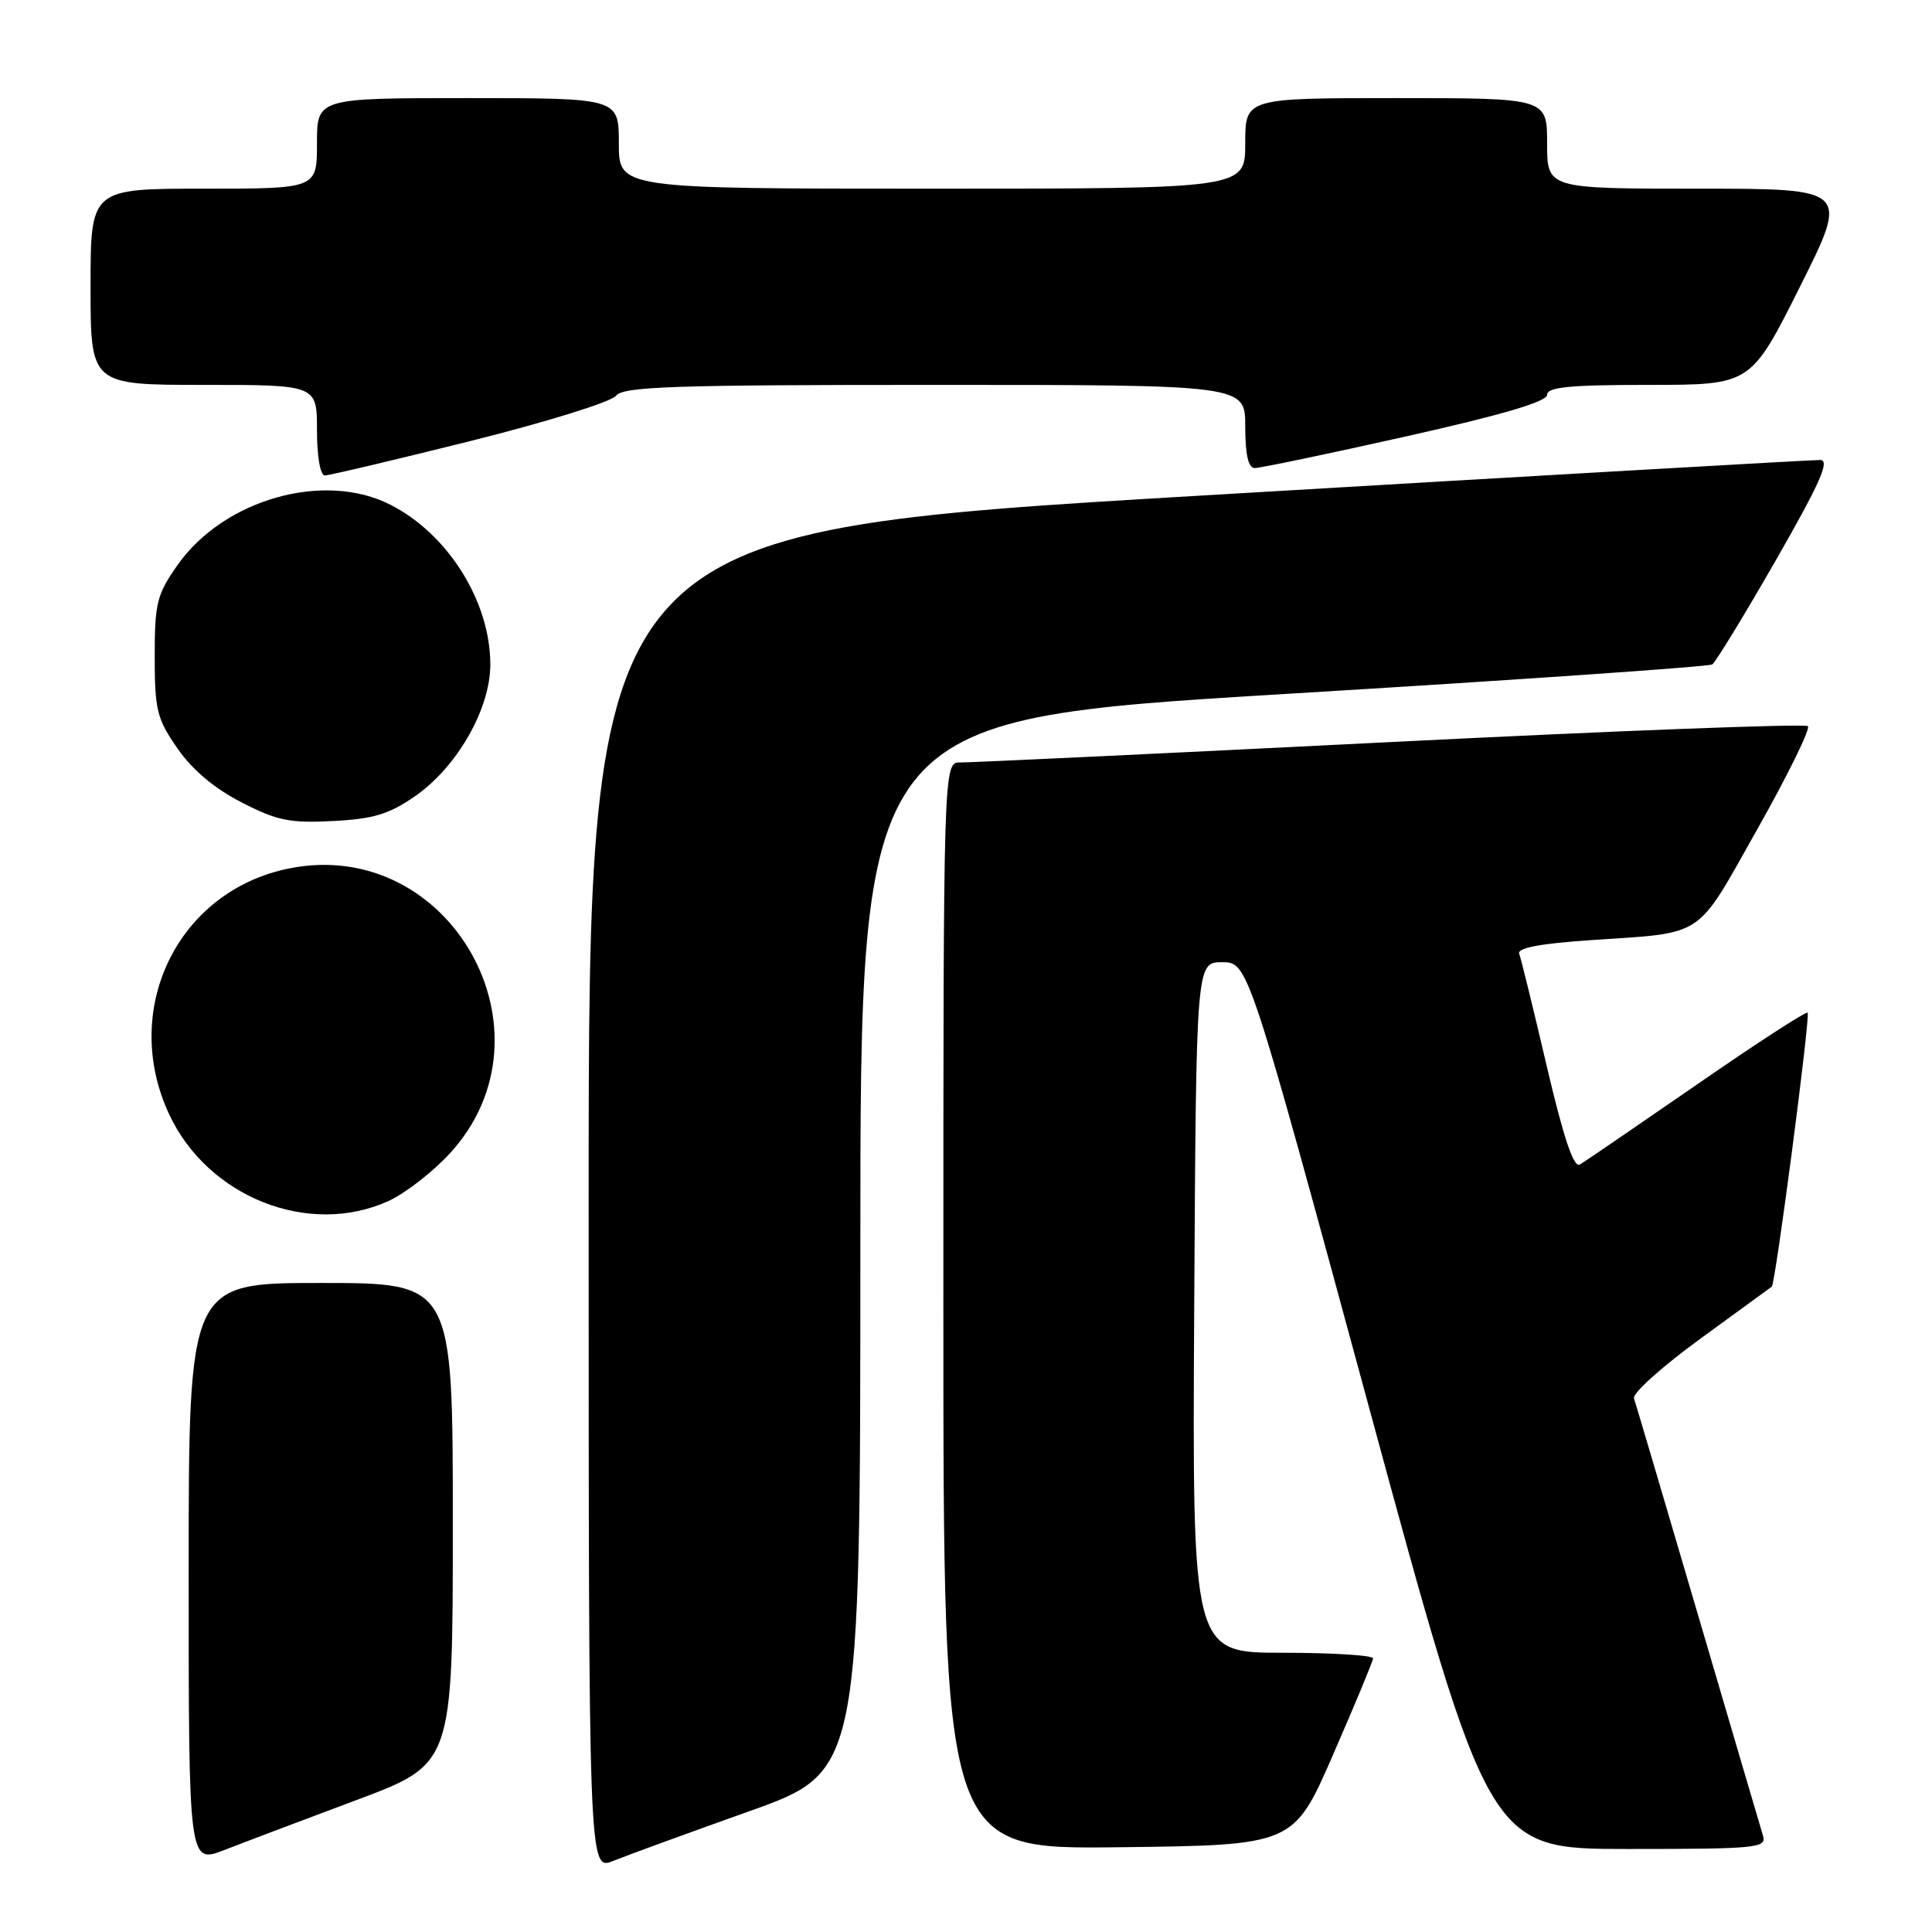 <?xml version="1.0" encoding="UTF-8" standalone="no"?>
<!DOCTYPE svg PUBLIC "-//W3C//DTD SVG 1.1//EN" "http://www.w3.org/Graphics/SVG/1.1/DTD/svg11.dtd" >
<svg xmlns="http://www.w3.org/2000/svg" xmlns:xlink="http://www.w3.org/1999/xlink" version="1.1" viewBox="0 0 256 256">
 <g >
 <path fill="currentColor"
d=" M 99.25 240.01 C 114.00 234.76 114.00 234.76 114.00 165.06 C 114.00 95.36 114.00 95.36 170.03 91.97 C 200.84 90.11 226.43 88.34 226.88 88.04 C 227.33 87.74 231.12 81.54 235.30 74.25 C 241.17 64.00 242.51 60.99 241.20 60.95 C 240.26 60.93 203.16 63.06 158.75 65.69 C 78.00 70.47 78.00 70.47 78.00 159.18 C 78.00 247.90 78.00 247.90 81.25 246.58 C 83.04 245.86 91.14 242.90 99.25 240.01 Z  M 47.25 238.51 C 60.00 233.74 60.00 233.74 60.00 201.87 C 60.00 170.00 60.00 170.00 42.50 170.00 C 25.00 170.00 25.00 170.00 25.00 208.49 C 25.00 246.97 25.00 246.97 29.75 245.13 C 32.36 244.11 40.24 241.13 47.25 238.51 Z  M 176.64 232.50 C 179.52 225.90 181.90 220.16 181.94 219.75 C 181.97 219.34 176.60 219.00 169.99 219.00 C 157.98 219.00 157.98 219.00 158.24 173.25 C 158.50 127.50 158.50 127.50 161.94 127.50 C 165.38 127.50 165.38 127.50 181.34 186.25 C 197.29 245.00 197.29 245.00 215.71 245.00 C 232.79 245.00 234.10 244.87 233.61 243.25 C 233.32 242.29 229.44 229.12 225.00 214.00 C 220.56 198.88 216.74 185.96 216.51 185.29 C 216.28 184.63 220.24 181.07 225.30 177.39 C 230.36 173.71 234.62 170.60 234.77 170.49 C 235.25 170.13 239.91 134.57 239.52 134.19 C 239.32 133.98 232.70 138.27 224.83 143.72 C 216.95 149.16 209.98 153.93 209.34 154.31 C 208.53 154.80 207.19 150.82 204.95 141.26 C 203.18 133.69 201.54 126.99 201.30 126.37 C 201.02 125.61 204.06 125.03 210.69 124.58 C 226.12 123.53 224.57 124.56 232.85 109.88 C 236.89 102.72 239.91 96.57 239.56 96.22 C 239.21 95.87 214.30 96.82 184.21 98.33 C 154.12 99.84 128.49 101.05 127.25 101.03 C 125.00 101.00 125.00 101.00 125.00 173.02 C 125.00 245.04 125.00 245.04 148.20 244.77 C 171.41 244.50 171.41 244.50 176.64 232.50 Z  M 51.50 159.13 C 53.70 158.12 57.35 155.29 59.61 152.83 C 74.30 136.82 59.63 110.79 38.32 115.07 C 23.58 118.03 15.92 133.69 22.40 147.62 C 27.53 158.64 40.95 163.95 51.50 159.13 Z  M 54.97 105.52 C 60.58 101.63 64.99 93.92 64.97 88.00 C 64.95 79.70 59.40 70.82 51.79 66.91 C 42.99 62.38 29.66 66.14 23.52 74.88 C 20.78 78.77 20.50 79.91 20.50 87.00 C 20.50 94.07 20.79 95.25 23.51 99.16 C 25.47 102.00 28.42 104.48 32.01 106.32 C 36.73 108.75 38.42 109.09 44.12 108.79 C 49.47 108.52 51.55 107.89 54.97 105.52 Z  M 62.29 58.45 C 72.31 55.95 81.00 53.25 81.61 52.45 C 82.55 51.22 89.08 51.00 123.86 51.00 C 165.00 51.00 165.00 51.00 165.00 56.50 C 165.00 60.22 165.40 62.01 166.25 62.02 C 166.94 62.03 175.94 60.15 186.25 57.84 C 199.02 54.98 205.00 53.22 205.00 52.32 C 205.00 51.29 207.97 51.00 218.49 51.00 C 231.99 51.00 231.99 51.00 238.50 38.00 C 245.01 25.00 245.01 25.00 225.01 25.00 C 205.00 25.00 205.00 25.00 205.00 19.00 C 205.00 13.00 205.00 13.00 185.00 13.00 C 165.00 13.00 165.00 13.00 165.00 19.00 C 165.00 25.00 165.00 25.00 123.50 25.00 C 82.00 25.00 82.00 25.00 82.00 19.00 C 82.00 13.00 82.00 13.00 62.00 13.00 C 42.00 13.00 42.00 13.00 42.00 19.00 C 42.00 25.00 42.00 25.00 27.00 25.00 C 12.00 25.00 12.00 25.00 12.00 38.00 C 12.00 51.00 12.00 51.00 27.00 51.00 C 42.00 51.00 42.00 51.00 42.00 57.00 C 42.00 60.49 42.44 63.00 43.04 63.00 C 43.61 63.00 52.28 60.95 62.29 58.45 Z "/>
</g>
</svg>